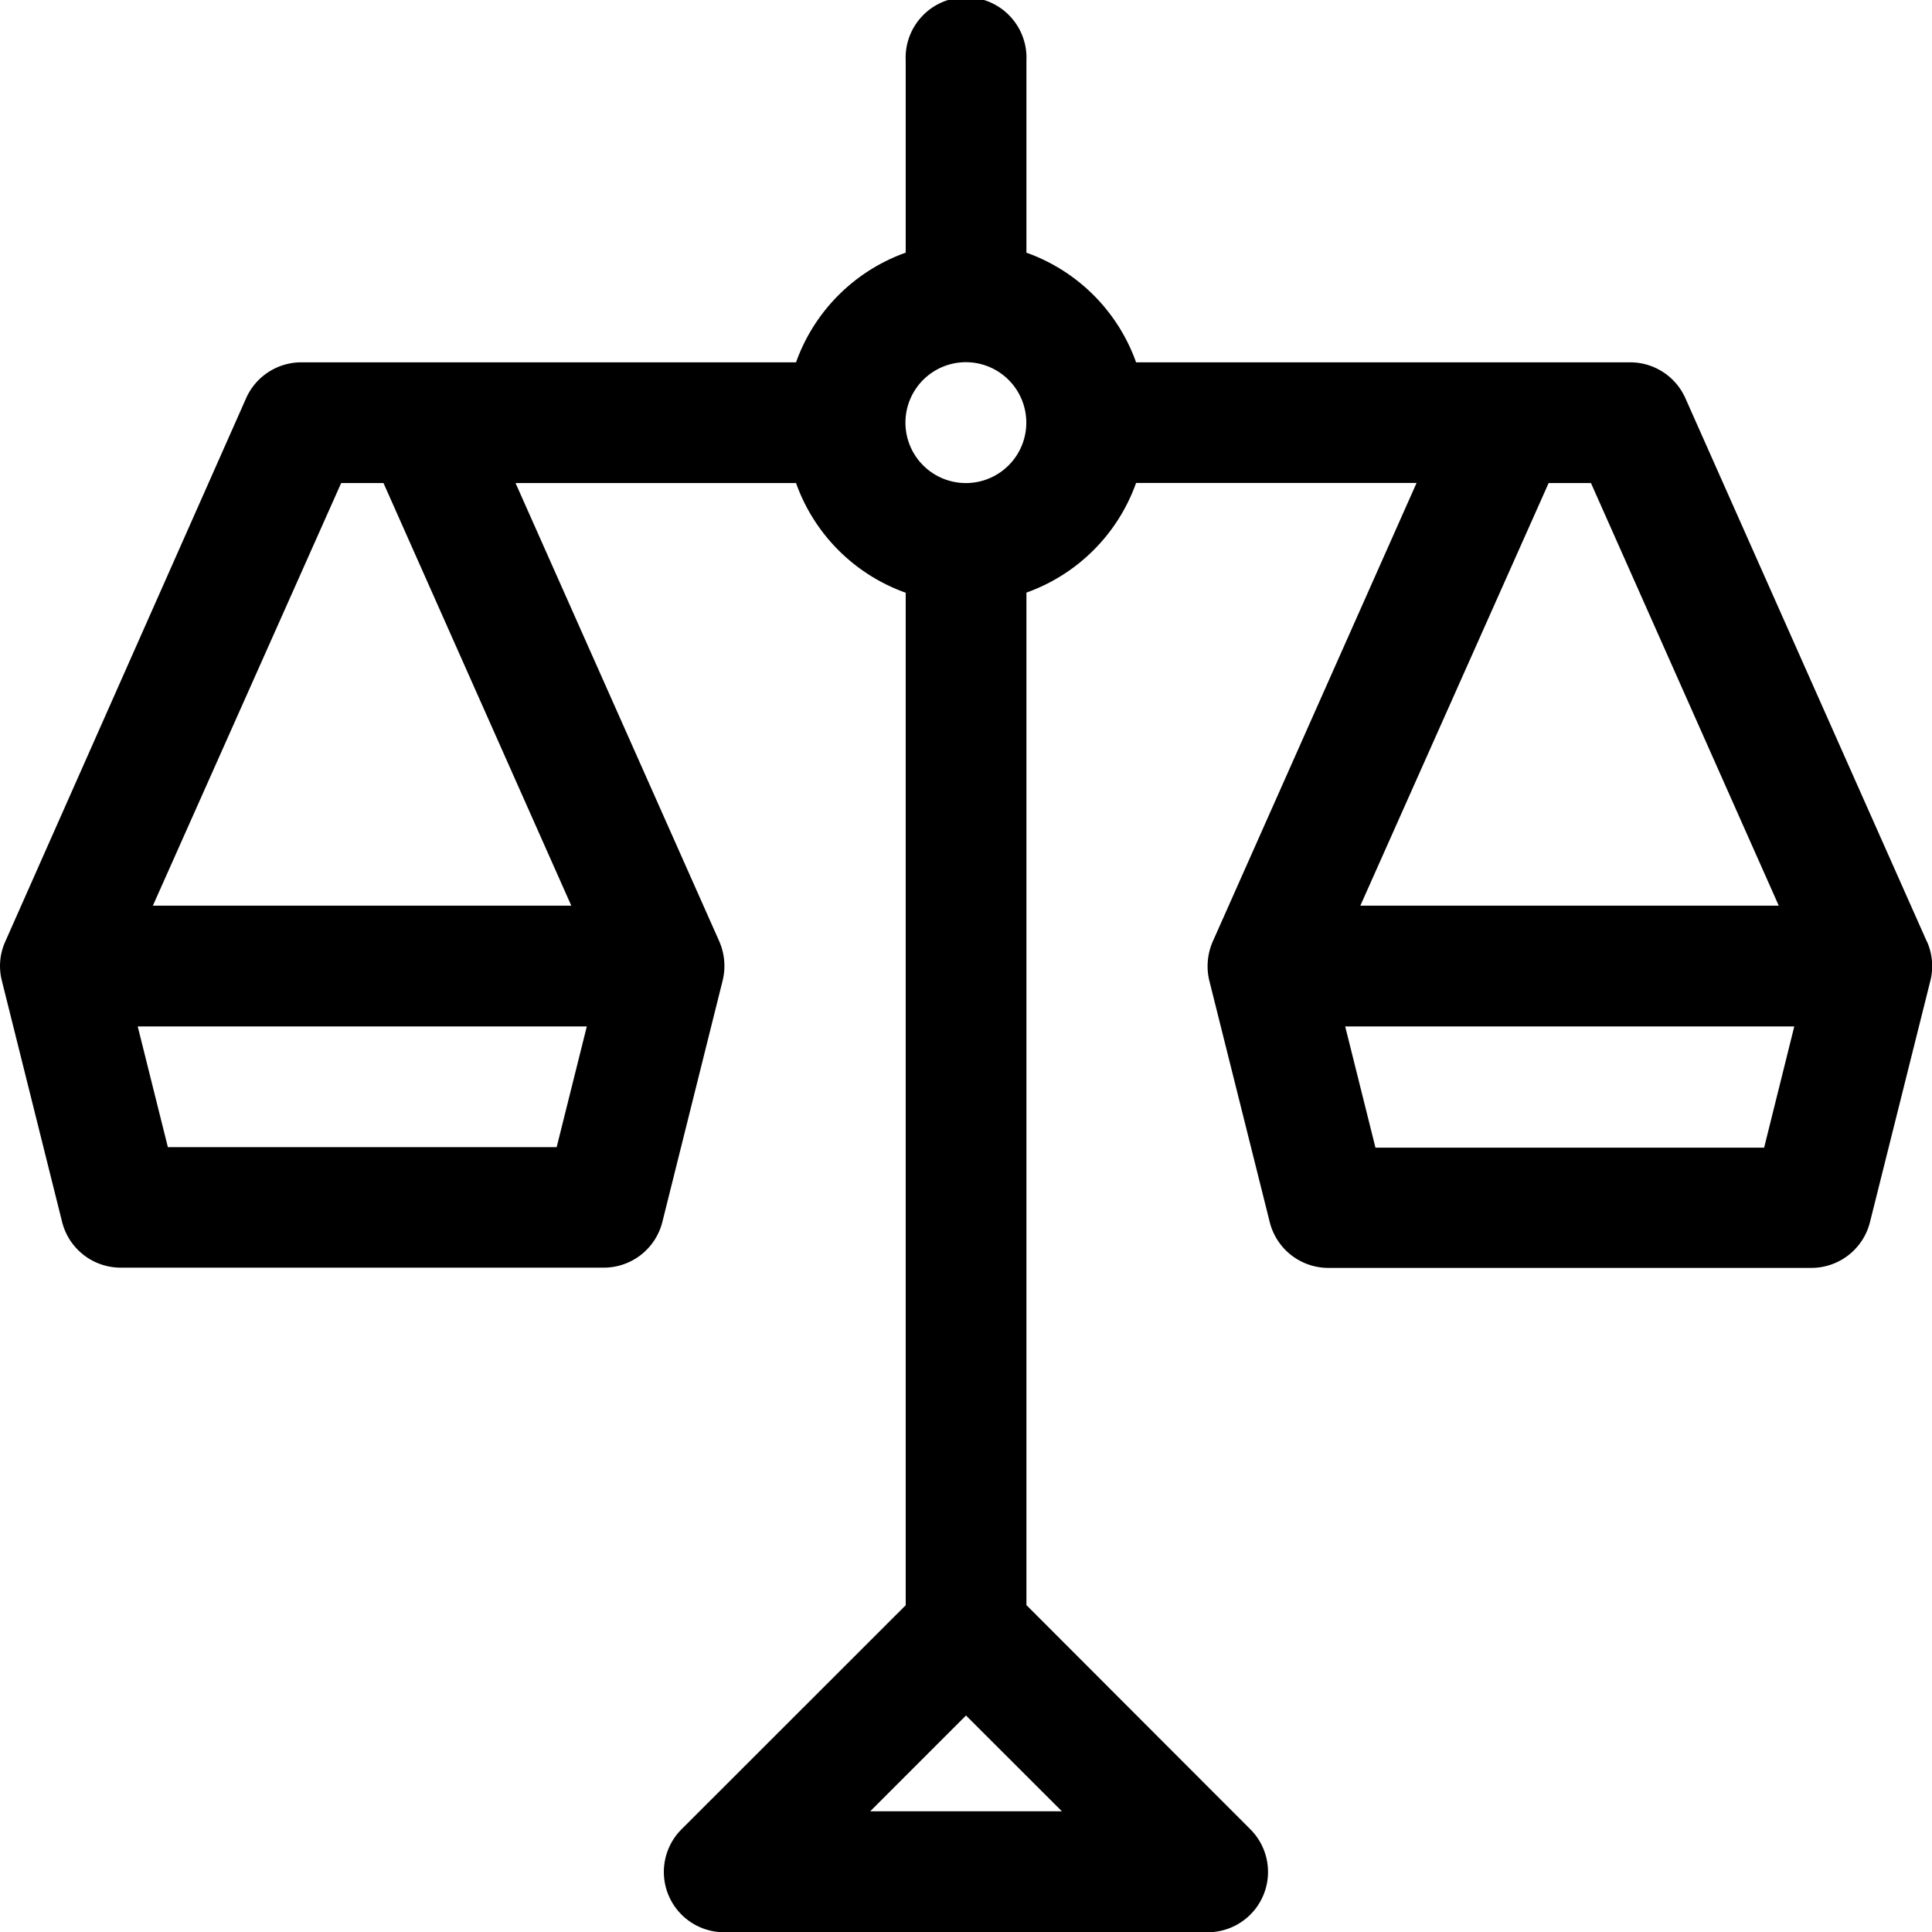 <svg xmlns="http://www.w3.org/2000/svg" viewBox="0 0 156.98 156.98"><path class="cls-1" d="M156.56,76.5,136.94,32.35a4.91,4.91,0,0,0-4.48-2.91H92.31a14.7,14.7,0,0,0-8.91-8.91V4.91a4.91,4.91,0,1,0-9.81,0V20.53a14.7,14.7,0,0,0-8.91,8.91H24.53A4.91,4.91,0,0,0,20,32.35L.43,76.5a4.84,4.84,0,0,0-.28,3.18L5.05,99.3A4.91,4.91,0,0,0,9.81,103H49.06a4.91,4.91,0,0,0,4.76-3.72l4.9-19.62a5,5,0,0,0-.28-3.18L41.89,39.25H64.68a14.69,14.69,0,0,0,8.91,8.91v82.27L55.4,148.61A4.9,4.9,0,0,0,58.87,157H98.12a4.9,4.9,0,0,0,3.47-8.37L83.4,130.42V48.15a14.7,14.7,0,0,0,8.91-8.91H115.1L98.54,76.5a5,5,0,0,0-.28,3.18l4.91,19.62a4.91,4.91,0,0,0,4.76,3.72h39.25a4.91,4.91,0,0,0,4.76-3.72l4.91-19.62a4.9,4.9,0,0,0-.28-3.18ZM45.23,93.21H13.64L11.19,83.4H47.68Zm1.19-19.62h-34L27.72,39.25h3.44Zm39.86,73.58H70.71l7.78-7.78ZM78.49,39.25a4.91,4.91,0,1,1,4.9-4.91,4.91,4.91,0,0,1-4.9,4.91Zm47.34,0h3.44l15.26,34.34h-34Zm17.51,54H111.76L109.3,83.4h36.49Zm0,0"/></svg>